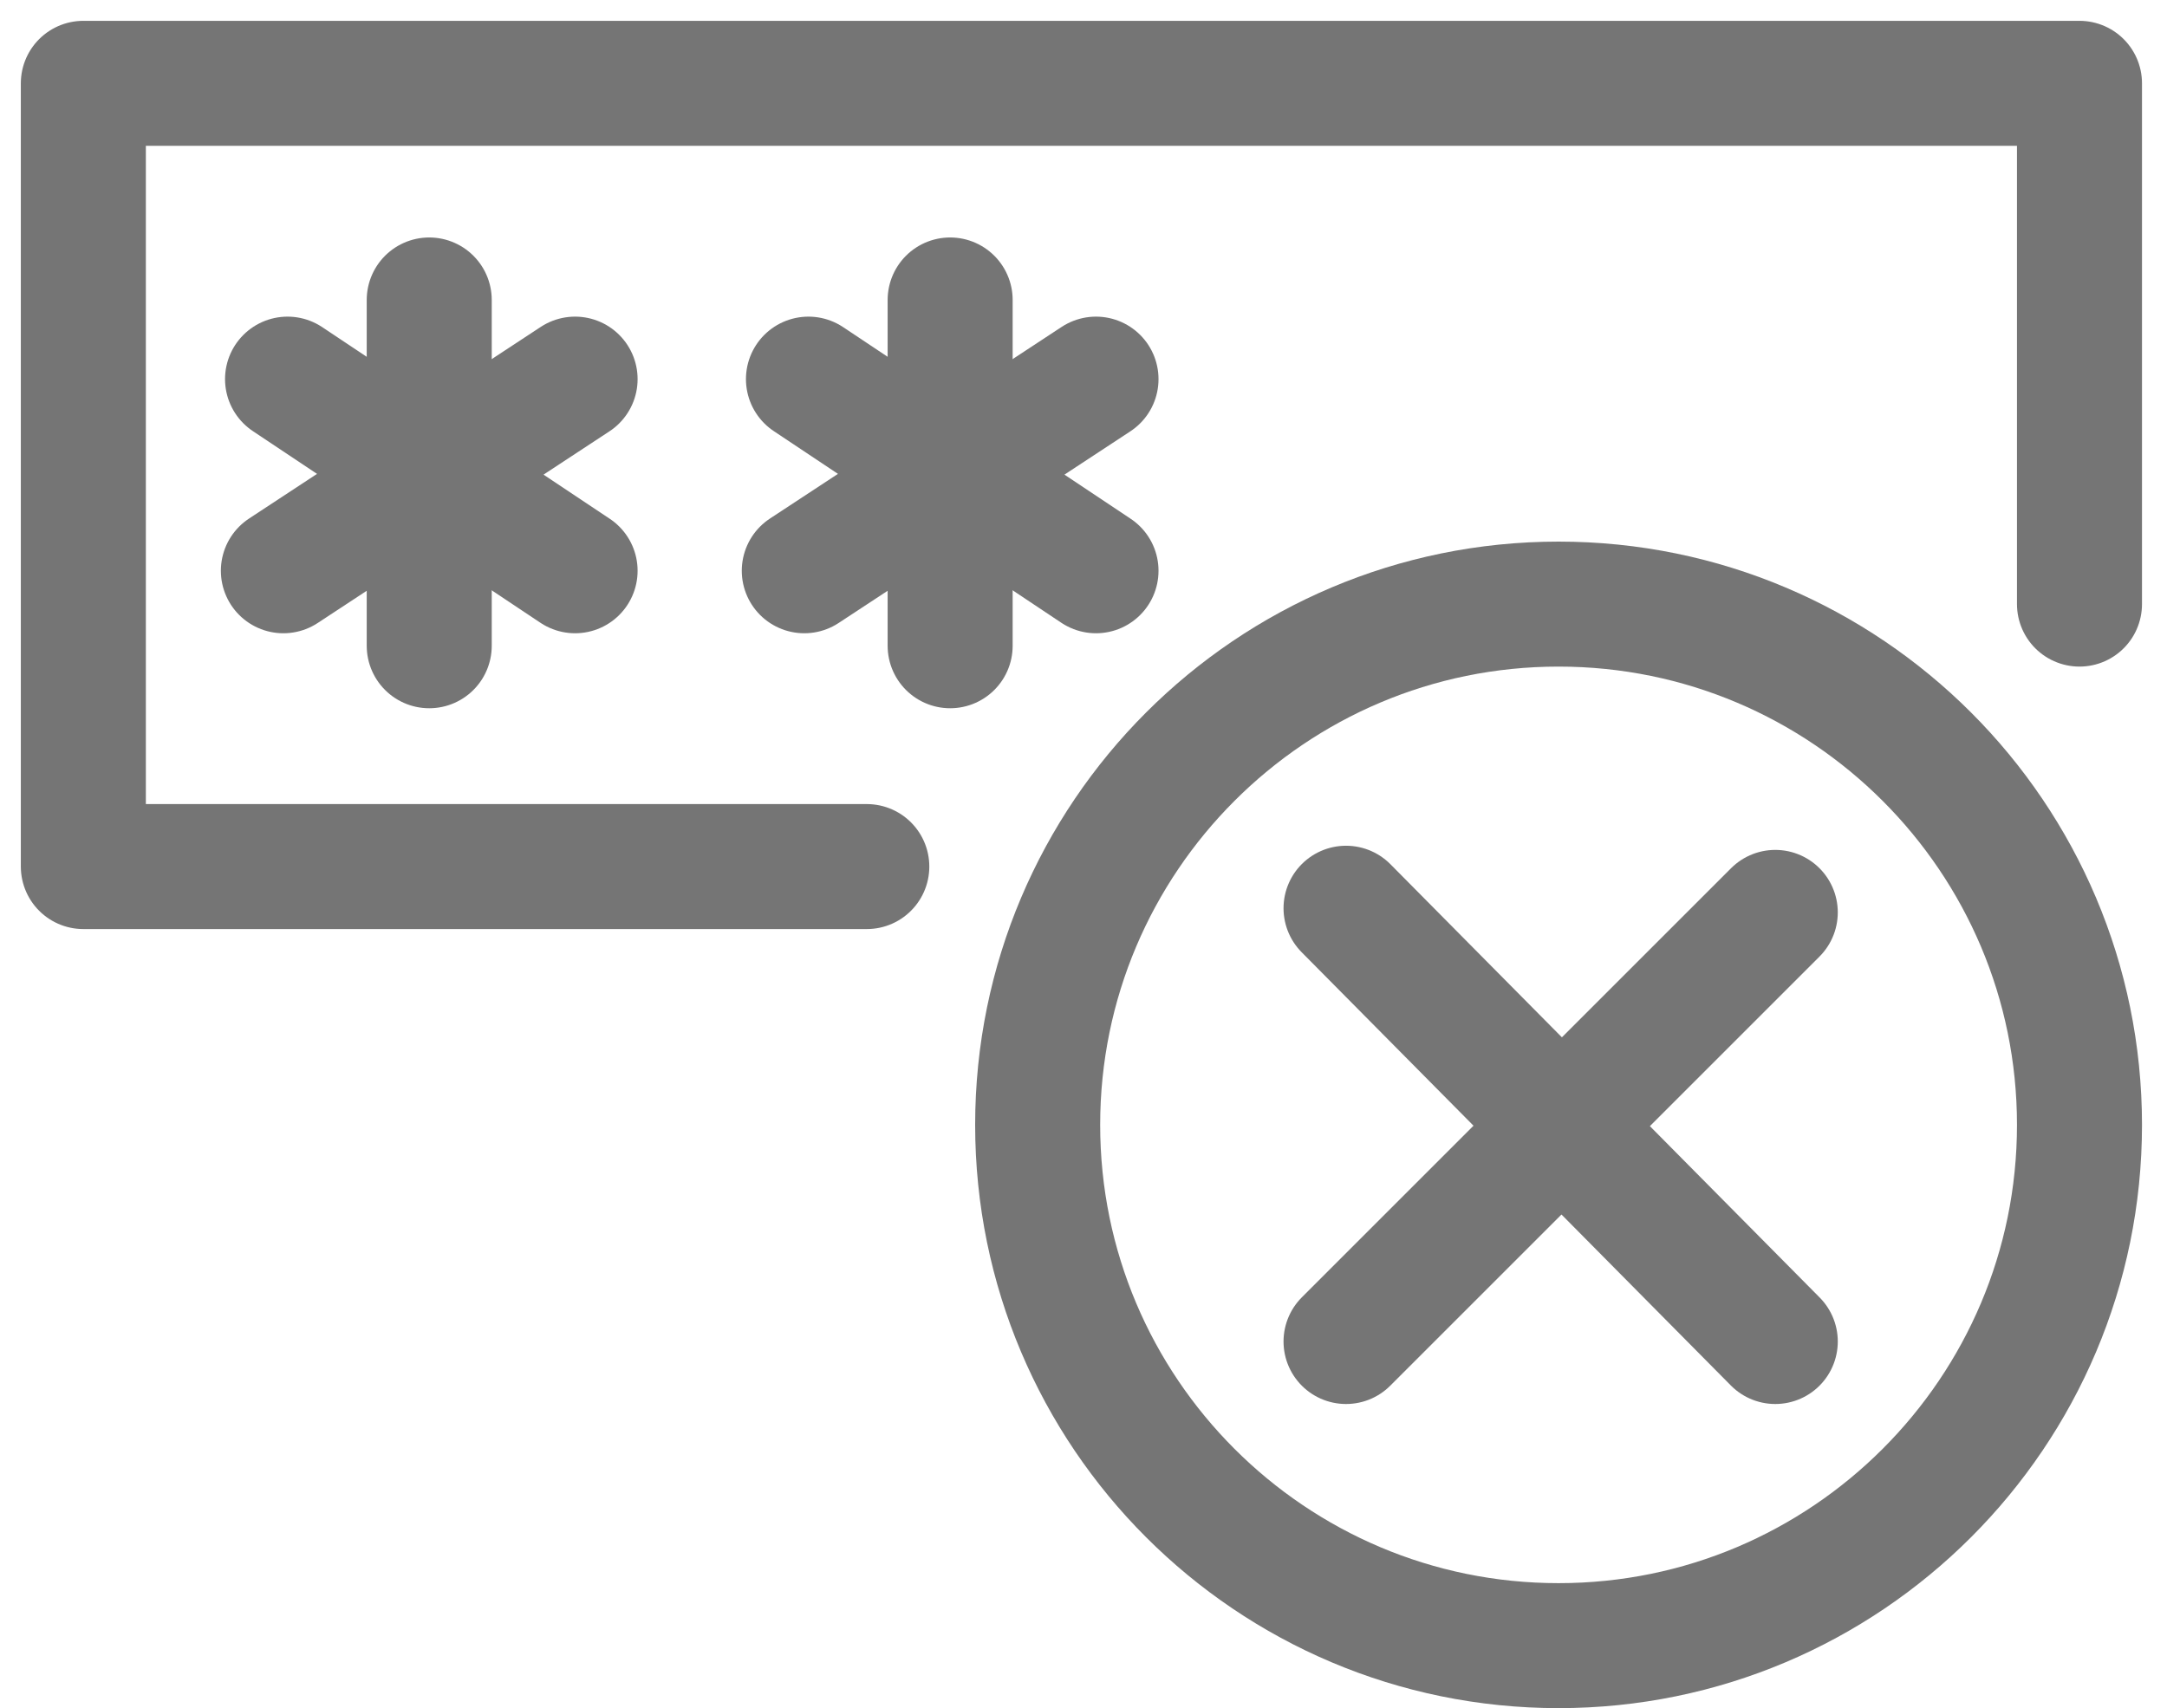 <?xml version="1.0" encoding="utf-8"?>
<!-- Generator: Adobe Illustrator 25.0.0, SVG Export Plug-In . SVG Version: 6.00 Build 0)  -->
<svg version="1.1" id="Calque_1" xmlns="http://www.w3.org/2000/svg" xmlns:xlink="http://www.w3.org/1999/xlink" x="0px" y="0px"
	 viewBox="0 0 52 41" style="enable-background:new 0 0 52 41;" xml:space="preserve">
<style type="text/css">
	.st0{fill:none;stroke:#757575;stroke-width:3;stroke-linejoin:round;stroke-miterlimit:10;}
	.st1{fill:none;stroke:#757575;stroke-width:3;stroke-linecap:round;stroke-linejoin:round;stroke-miterlimit:10;}
</style>
<path class="st0" d="M37.4,39.5c6.9,0,12.5-5.6,12.5-12.5s-5.6-12.5-12.5-12.5c-6.9,0-12.5,5.6-12.5,12.5S30.5,39.5,37.4,39.5z"/>
<path class="st1" d="M32.3,32.2l10.3-10.3"/>
<path class="st1" d="M42.6,32.2L32.3,21.8"/>
<path class="st1" d="M20.8,20.8H2V2h47.9v12.5"/>
<path class="st1" d="M10.3,7.2v8.3"/>
<path class="st1" d="M13.8,9.1l-7,4.6"/>
<path class="st1" d="M13.8,13.7L6.9,9.1"/>
<path class="st1" d="M22.8,7.2v8.3"/>
<path class="st1" d="M26.3,9.1l-7,4.6"/>
<path class="st1" d="M26.3,13.7l-6.9-4.6"/>
</svg>
